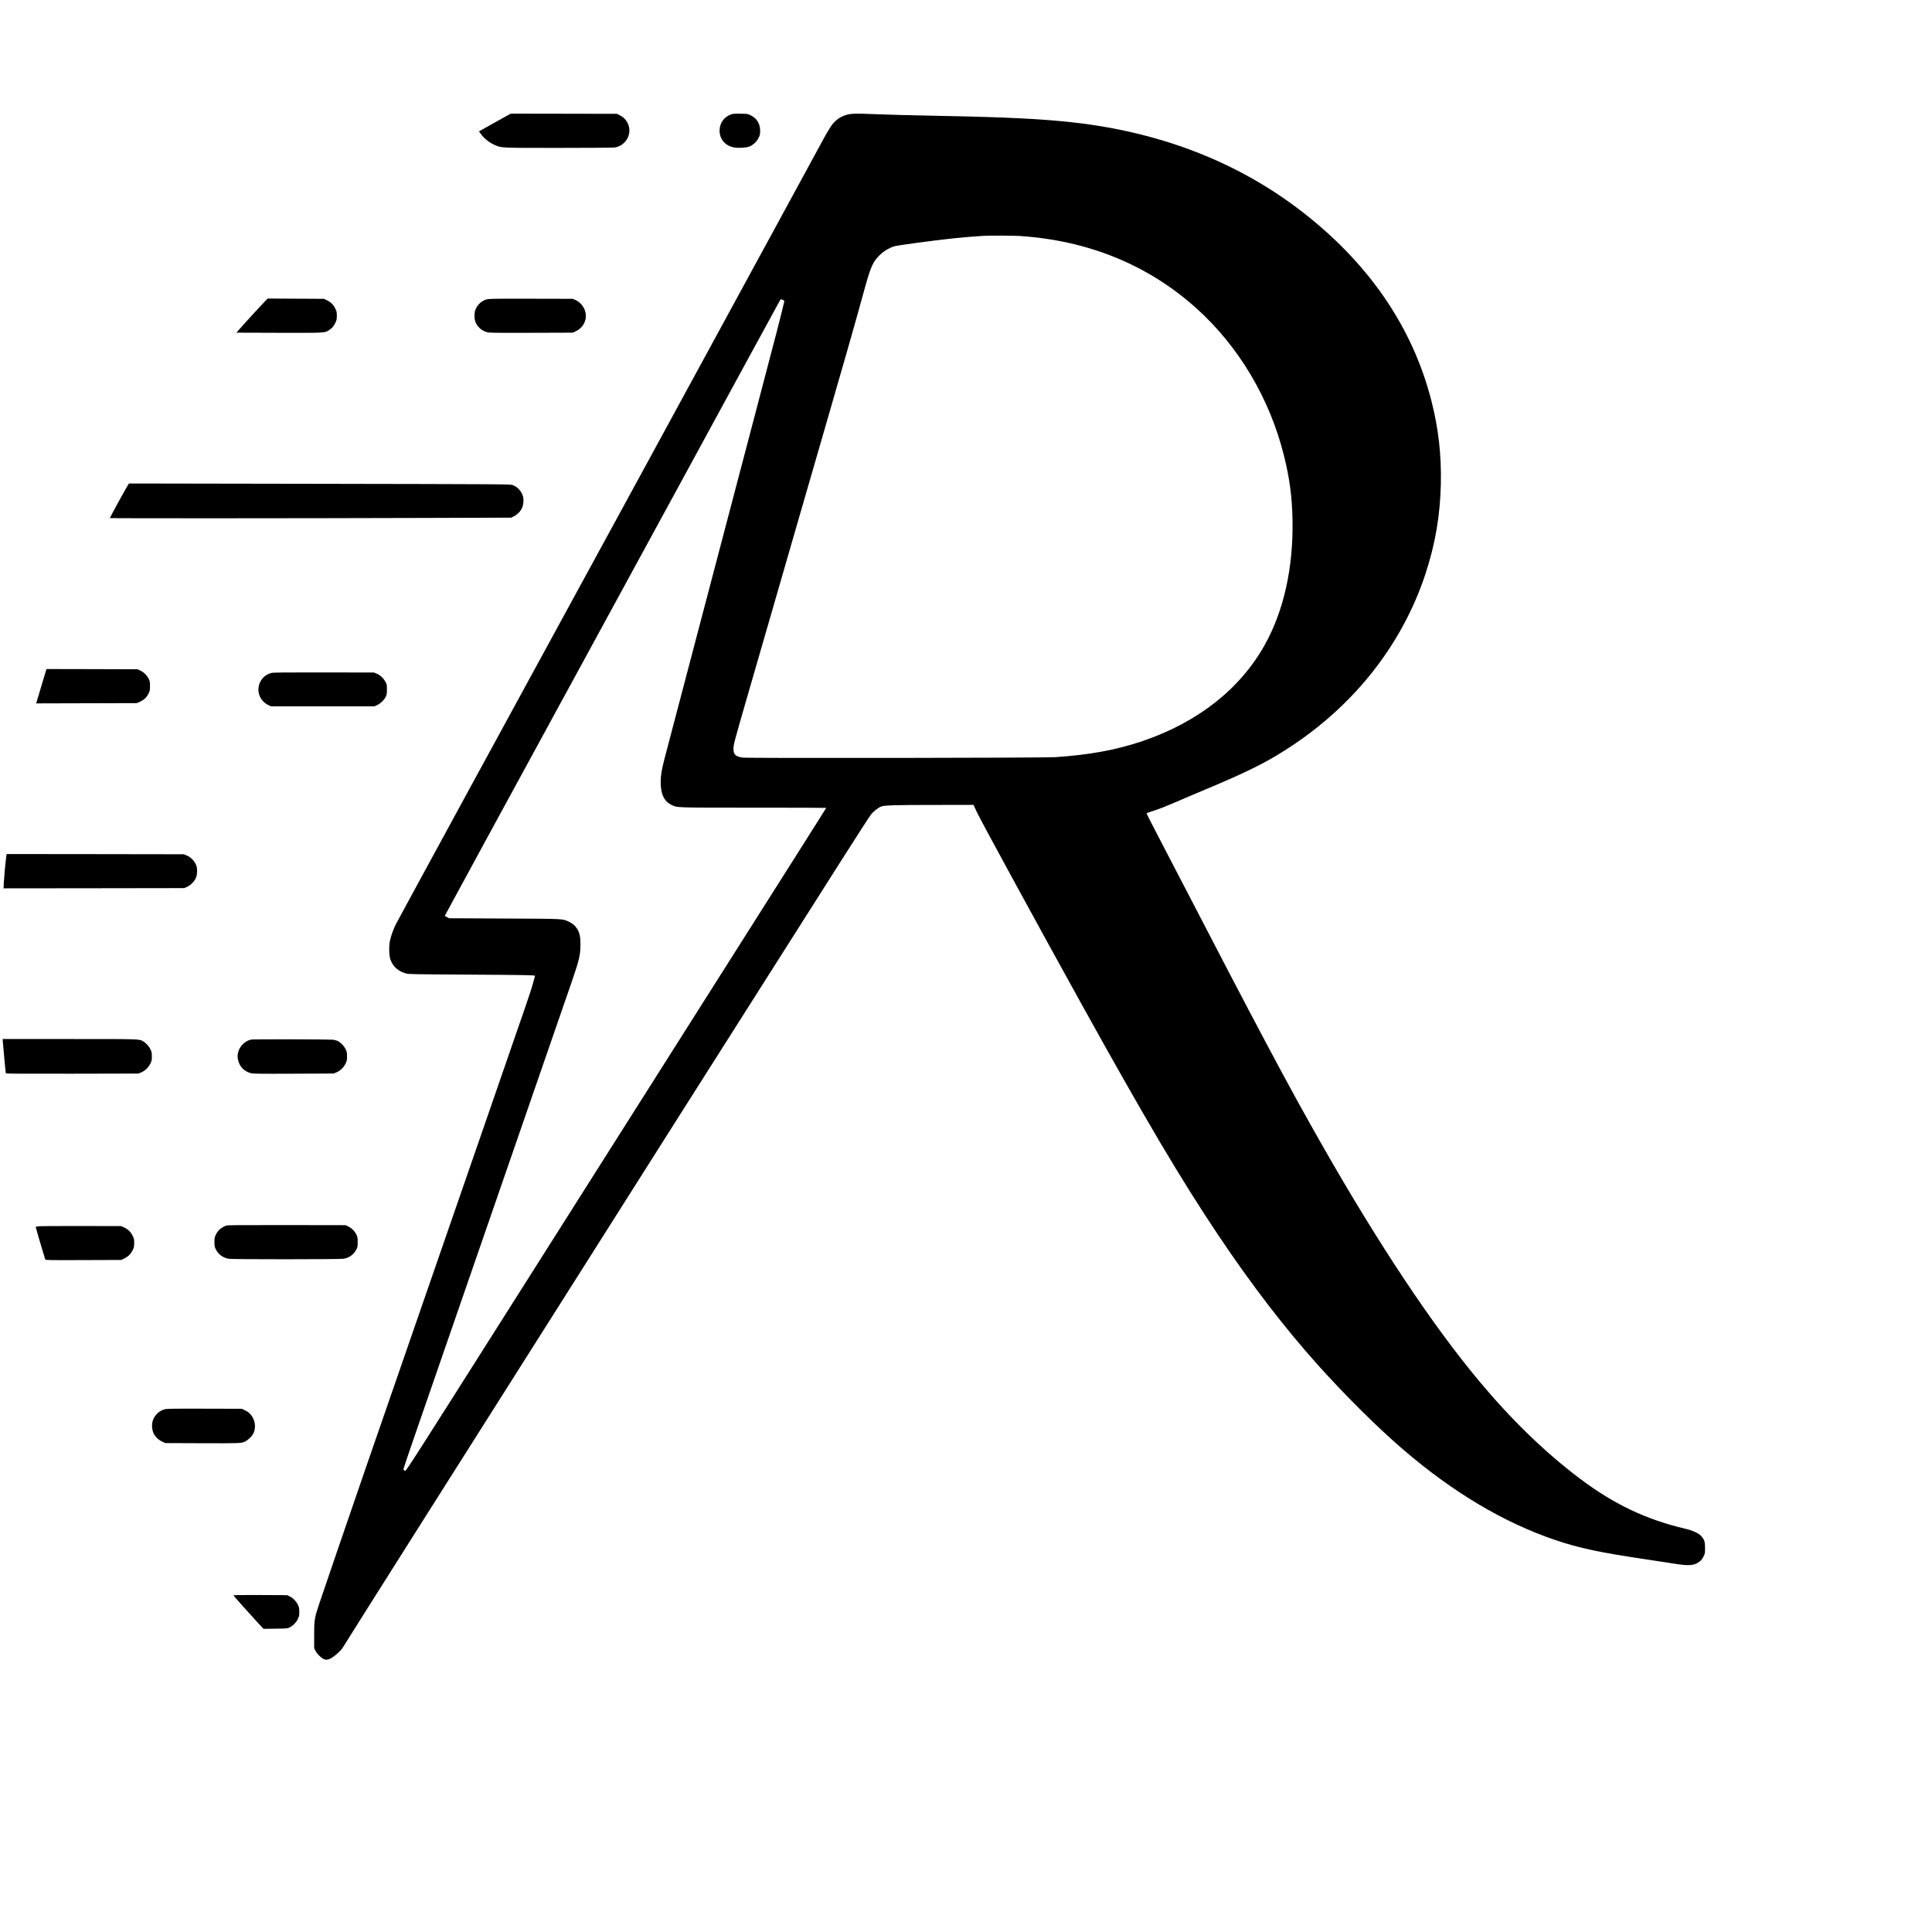 <?xml version="1.0" standalone="no"?>
<!DOCTYPE svg PUBLIC "-//W3C//DTD SVG 20010904//EN"
 "http://www.w3.org/TR/2001/REC-SVG-20010904/DTD/svg10.dtd">
<svg version="1.0" xmlns="http://www.w3.org/2000/svg"
 width="4167pt" height="4167pt" viewBox="0 0 4167 4167"
 preserveAspectRatio="xMidYMid meet">
<g transform="translate(0,4167) scale(0.1,-0.1)"
fill="#000000" stroke="none">
<path d="M10950 39183 c-36 -20 -190 -106 -342 -191 l-277 -155 31 -44 c71
-105 194 -202 317 -254 145 -60 111 -59 1373 -59 651 0 1177 4 1209 9 80 13
146 48 204 106 182 181 131 477 -101 591 l-59 29 -1145 2 -1145 2 -65 -36z"/>
<path d="M15761 39200 c-148 -54 -240 -187 -241 -347 -1 -188 128 -334 320
-364 101 -16 251 -6 323 21 79 30 158 104 199 188 30 60 33 75 33 152 -1 153
-70 267 -203 332 -65 33 -69 33 -222 36 -134 2 -162 -1 -209 -18z"/>
<path d="M18305 39205 c-151 -33 -261 -102 -358 -225 -39 -49 -119 -183 -213
-357 -84 -153 -488 -897 -899 -1653 -874 -1607 -2141 -3935 -2785 -5115 -2930
-5371 -5463 -10021 -5512 -10120 -48 -95 -102 -243 -124 -340 -28 -120 -25
-328 5 -414 56 -160 160 -254 337 -307 54 -16 159 -18 1364 -25 1189 -7 1420
-11 1420 -26 0 -2 -23 -84 -50 -181 -58 -200 -23 -100 -1025 -2992 -1879
-5423 -2182 -6298 -2562 -7400 -454 -1319 -896 -2607 -1014 -2960 -108 -323
-114 -362 -113 -696 l0 -271 27 -56 c35 -70 140 -171 197 -188 75 -23 160 20
300 149 55 51 89 93 126 158 50 89 2278 3610 7187 11359 1037 1637 2498 3939
3500 5515 341 536 642 1003 669 1037 54 68 148 145 218 176 64 29 280 36 1221
36 l776 1 78 -167 c88 -188 1383 -2562 2273 -4168 1374 -2478 2128 -3751 2928
-4945 716 -1070 1431 -2000 2153 -2805 600 -668 1289 -1351 1836 -1820 1075
-923 2165 -1572 3274 -1949 516 -176 980 -274 2011 -426 190 -28 446 -67 570
-87 317 -50 421 -41 535 45 36 27 60 56 85 106 34 68 35 71 35 190 0 136 -13
175 -82 255 -49 58 -185 122 -333 156 -856 200 -1548 529 -2290 1088 -746 563
-1458 1252 -2161 2092 -1008 1206 -2162 2938 -3386 5085 -736 1290 -1361 2466
-3187 5989 -150 289 -348 670 -440 847 -91 177 -166 325 -166 331 0 5 75 33
168 62 92 29 258 93 370 142 111 49 316 137 455 195 500 210 629 265 798 340
579 256 916 435 1329 709 1386 916 2396 2212 2891 3705 216 654 321 1269 336
1960 13 621 -52 1191 -203 1782 -413 1623 -1392 3030 -2889 4157 -1355 1020
-2984 1643 -4840 1851 -684 76 -1435 113 -2825 140 -669 13 -1241 28 -1520 40
-282 13 -422 11 -495 -5z m3690 -2625 c1476 -97 2762 -622 3800 -1551 919
-823 1592 -1953 1899 -3190 120 -482 172 -873 183 -1364 22 -1033 -184 -1971
-596 -2710 -533 -956 -1444 -1673 -2641 -2080 -561 -190 -1148 -298 -1885
-346 -247 -16 -6638 -25 -6739 -9 -151 23 -196 66 -196 185 0 96 9 128 286
1090 135 468 270 936 301 1040 30 105 178 615 328 1135 302 1043 354 1223 575
1990 83 289 277 957 430 1485 464 1600 679 2353 905 3174 138 502 185 605 349
758 83 77 188 138 300 172 66 20 843 125 1266 170 164 18 498 46 650 54 137 8
650 6 785 -3z m-5080 -1414 c-59 -259 -168 -683 -609 -2356 -1281 -4866 -1919
-7290 -1970 -7490 -68 -264 -86 -372 -86 -518 0 -260 72 -413 234 -492 126
-62 65 -60 1777 -60 857 0 1559 -2 1559 -5 0 -2 -257 -411 -572 -907 -1371
-2163 -4065 -6416 -6193 -9775 -2152 -3397 -2301 -3631 -2319 -3619 -11 7 -24
20 -30 28 -11 18 -150 -386 2081 6058 789 2280 1486 4295 1549 4478 162 472
184 572 183 804 0 156 -18 236 -69 322 -42 70 -94 115 -181 156 -142 66 -82
63 -1394 69 l-1190 6 -45 24 c-25 13 -46 25 -48 26 -1 1 417 771 929 1711
1171 2147 3634 6669 4214 7734 1069 1966 2078 3817 2091 3837 13 21 15 21 54
6 32 -13 39 -20 35 -37z"/>
<path d="M5605 35054 c-92 -98 -243 -263 -337 -368 l-170 -191 923 -3 c1026
-2 981 -5 1085 64 61 41 95 82 132 162 22 48 27 71 27 142 0 75 -4 93 -32 152
-39 84 -97 141 -181 181 l-67 32 -606 3 -607 3 -167 -177z"/>
<path d="M10500 35214 c-106 -28 -193 -105 -243 -214 -31 -67 -30 -216 1 -284
47 -104 134 -179 243 -210 50 -15 154 -16 955 -14 l899 3 65 31 c232 110 288
395 114 583 -36 40 -73 67 -116 87 l-63 29 -900 2 c-768 2 -908 0 -955 -13z"/>
<path d="M2757 31204 c-56 -90 -387 -694 -387 -708 0 -7 4092 -6 6765 3 l1890
6 57 28 c73 36 139 101 174 174 36 73 45 195 20 271 -36 108 -117 192 -219
230 -51 19 -151 20 -4164 27 l-4111 7 -25 -38z"/>
<path d="M976 27153 c-37 -120 -161 -536 -180 -601 l-15 -53 1087 3 1087 3 66
31 c89 43 142 93 181 172 31 62 33 74 33 167 0 90 -3 106 -28 155 -39 76 -108
143 -181 177 l-61 28 -981 3 -981 2 -27 -87z"/>
<path d="M5855 27156 c-111 -28 -198 -99 -246 -201 -87 -185 -10 -399 176
-491 l60 -29 1115 0 1115 0 62 29 c73 34 153 113 186 183 18 40 22 66 22 153
0 101 -1 108 -34 168 -42 78 -114 144 -189 174 l-57 23 -1080 2 c-836 1 -1091
-1 -1130 -11z"/>
<path d="M136 23203 c-19 -139 -47 -444 -53 -561 l-6 -132 1949 2 1949 3 63
29 c81 38 162 123 192 203 26 69 29 187 6 249 -35 100 -118 187 -215 226 l-56
23 -1912 3 -1911 2 -6 -47z"/>
<path d="M64 19168 c11 -148 57 -632 61 -646 4 -10 287 -12 1432 -10 l1428 3
57 23 c81 33 160 108 200 190 30 60 33 75 33 157 0 77 -4 98 -27 147 -31 67
-96 140 -155 175 -94 55 -30 53 -1592 53 l-1444 0 7 -92z"/>
<path d="M5424 19249 c-190 -36 -328 -234 -294 -420 28 -155 131 -267 278
-304 56 -15 158 -16 925 -13 l862 4 57 23 c81 31 160 106 200 189 30 60 33 75
33 157 0 78 -4 98 -29 152 -34 74 -113 154 -182 185 -26 11 -72 22 -103 24
-119 8 -1708 11 -1747 3z"/>
<path d="M4879 15236 c-109 -41 -181 -105 -226 -201 -24 -52 -28 -72 -28 -155
0 -85 3 -101 29 -154 55 -113 155 -185 283 -206 83 -14 2389 -13 2473 1 122
19 218 90 277 201 25 48 28 63 28 158 0 95 -3 110 -28 162 -36 74 -102 139
-175 175 l-57 28 -1270 2 c-1030 1 -1277 -1 -1306 -11z"/>
<path d="M803 15219 c-18 -5 -33 -12 -33 -14 0 -9 113 -396 156 -535 25 -80
48 -153 50 -163 5 -17 47 -17 822 -15 l817 3 65 31 c83 39 145 102 184 184 26
56 30 76 30 150 1 75 -3 93 -31 152 -39 84 -97 141 -181 181 l-67 32 -890 2
c-537 1 -903 -2 -922 -8z"/>
<path d="M3550 11274 c-113 -31 -208 -118 -250 -231 -31 -82 -26 -205 12 -285
35 -75 104 -142 186 -181 l67 -32 790 -3 c826 -3 856 -2 938 40 49 25 123 92
153 139 96 152 59 363 -83 483 -17 15 -58 39 -90 54 l-58 27 -805 2 c-685 2
-813 0 -860 -13z"/>
<path d="M5036 7259 c13 -22 324 -371 487 -547 l160 -173 256 3 c239 3 259 4
304 25 70 33 149 113 183 186 25 54 29 74 29 152 0 77 -4 98 -27 147 -35 76
-104 148 -175 184 l-58 29 -583 3 c-454 2 -582 0 -576 -9z"/>
</g>
</svg>
